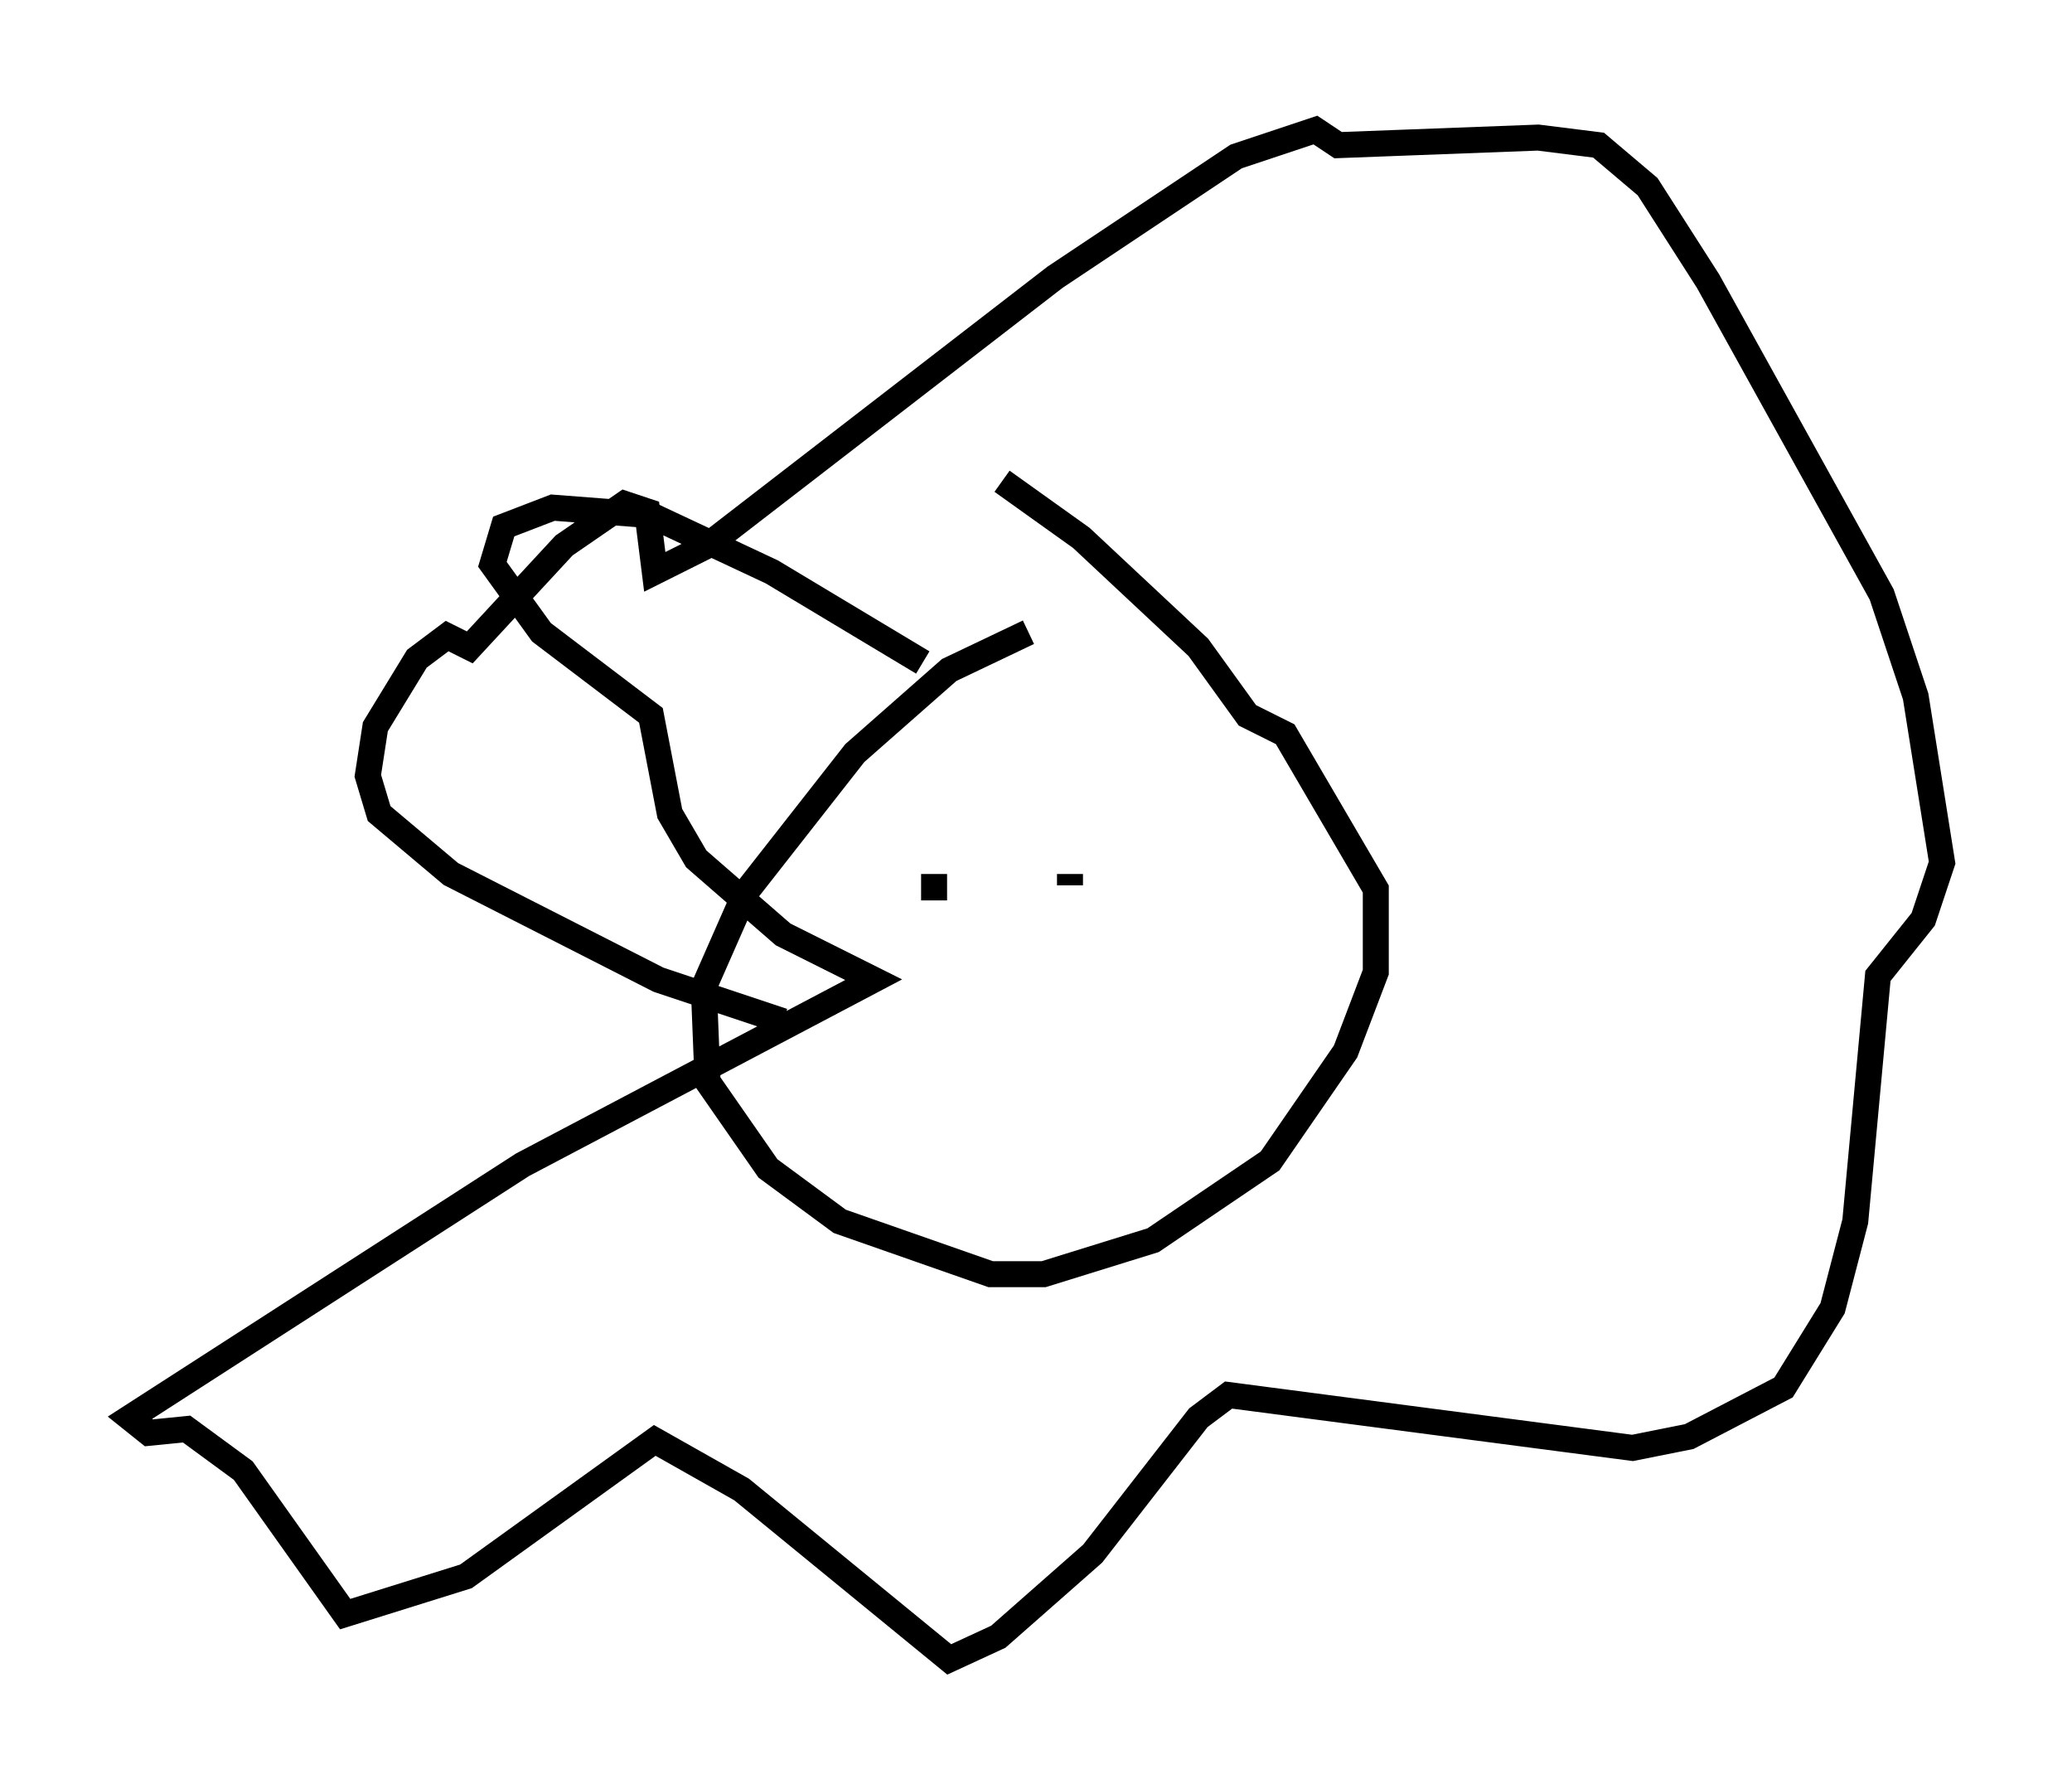 <?xml version="1.0" encoding="utf-8" ?>
<svg baseProfile="full" height="68.827" version="1.1" width="79.721" xmlns="http://www.w3.org/2000/svg" xmlns:ev="http://www.w3.org/2001/xml-events" xmlns:xlink="http://www.w3.org/1999/xlink"><defs /><rect fill="white" height="68.827" width="79.721" x="0" y="0" /><path d="M46.542, 22.866 m-6.972, 1.453 l-3.05, 1.453 -3.631, 3.196 l-4.212, 5.374 -1.598, 3.631 l0.145, 3.631 2.324, 3.341 l2.76, 2.034 5.81, 2.034 l2.034, 0.0 4.212, -1.307 l4.503, -3.05 2.905, -4.212 l1.162, -3.05 0.0, -3.196 l-3.486, -5.955 -1.453, -0.726 l-1.888, -2.615 -4.503, -4.212 l-3.05, -2.179 m-3.05, 6.972 l0.0, 0.0 m0.0, 0.0 l-5.81, -3.486 -4.648, -2.179 l-3.777, -0.291 -1.888, 0.726 l-0.436, 1.453 1.888, 2.615 l4.212, 3.196 0.726, 3.777 l1.017, 1.743 3.341, 2.905 l3.486, 1.743 -13.508, 7.117 l-15.106, 9.732 0.726, 0.581 l1.453, -0.145 2.179, 1.598 l3.922, 5.52 4.648, -1.453 l7.263, -5.229 3.341, 1.888 l7.989, 6.536 1.888, -0.872 l3.631, -3.196 4.067, -5.229 l1.162, -0.872 15.542, 2.034 l2.179, -0.436 3.631, -1.888 l1.888, -3.05 0.872, -3.341 l0.872, -9.441 1.743, -2.179 l0.726, -2.179 -1.017, -6.391 l-1.307, -3.922 -6.682, -12.056 l-2.324, -3.631 -1.888, -1.598 l-2.324, -0.291 -7.698, 0.291 l-0.872, -0.581 -3.05, 1.017 l-6.972, 4.648 -13.363, 10.313 l-2.034, 1.017 -0.291, -2.324 l-0.872, -0.291 -2.324, 1.598 l-3.631, 3.922 -0.872, -0.436 l-1.162, 0.872 -1.598, 2.615 l-0.291, 1.888 0.436, 1.453 l2.76, 2.324 7.989, 4.067 l4.793, 1.598 m5.81, -4.648 l0.0, -1.017 m5.229, 0.0 l0.0, 0.0 m0.0, 0.0 l0.0, 0.436 " fill="none" stroke="black" stroke-width="1" /></svg>